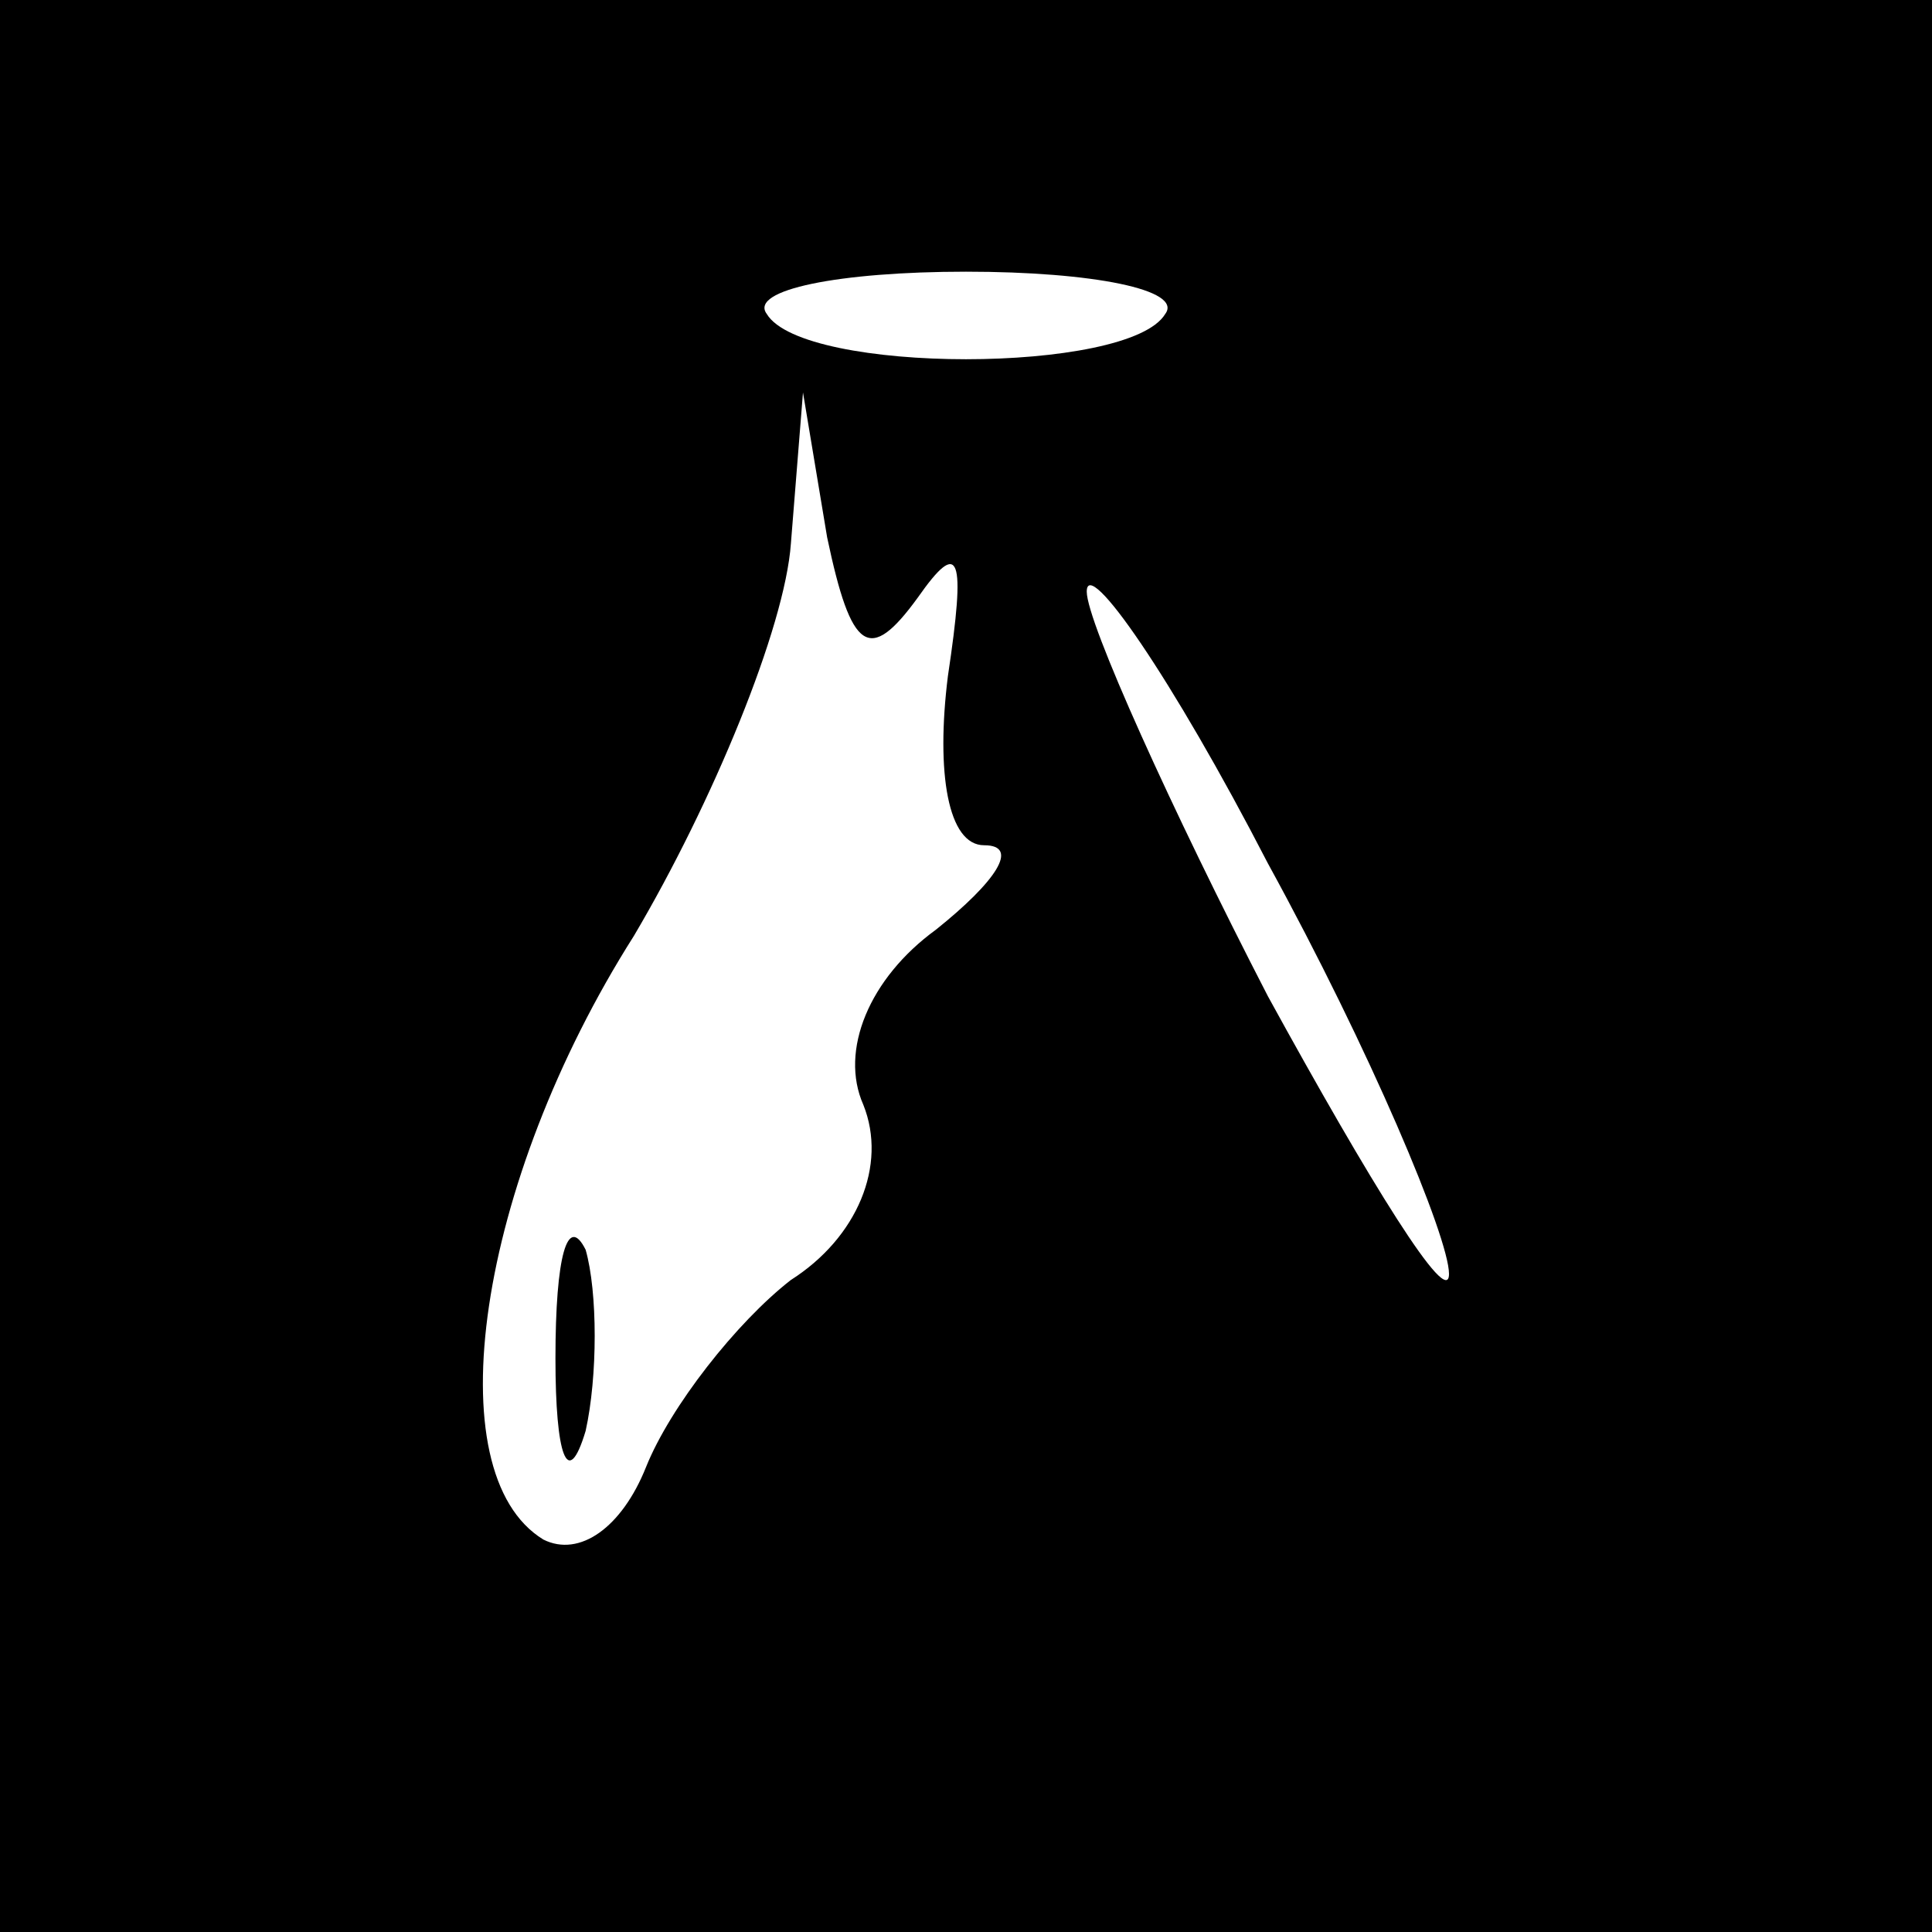 <?xml version="1.0" standalone="no"?>
<!DOCTYPE svg PUBLIC "-//W3C//DTD SVG 20010904//EN"
 "http://www.w3.org/TR/2001/REC-SVG-20010904/DTD/svg10.dtd">
<svg version="1.0" xmlns="http://www.w3.org/2000/svg"
 width="32pt" height="32pt" viewBox="0 0 32 32"
 preserveAspectRatio="xMidYMid meet">
<rect x="0" y="0" width="32" height="32" fill="#808080" stroke="none"/>
<g transform="translate(0,32) scale(0.1,-0.1)"
fill="#000000" stroke="none">
<path fill="#000000" stroke="none" d="M0 160 l0 -160 160 0 160 0 0 160 0
160 -160 0 -160 0 0 -160z"/>
<path fill="#ffffff" stroke="none" d="M193 268 c-6 -10 -60 -10 -66 0 -3 4
12 7 33 7 21 0 36 -3 33 -7z"/>
<path fill="#ffffff" stroke="none" d="M152 221 c7 10 8 7 5 -13 -2 -16 0 -28
6 -28 6 0 2 -6 -8 -14 -11 -8 -16 -20 -12 -29 4 -10 -1 -22 -12 -29 -9 -7 -20
-21 -24 -31 -4 -10 -11 -15 -17 -12 -18 11 -11 59 15 100 13 22 25 51 26 65
l2 25 4 -24 c4 -19 7 -21 15 -10z"/>
<path fill="#ffffff" stroke="none" d="M240 109 c0 -6 -13 15 -30 46 -16 31
-30 62 -30 67 0 6 14 -14 30 -45 17 -31 30 -62 30 -68z"/>
<path fill="#000000" stroke="none" d="M92 95 c0 -16 2 -22 5 -12 2 9 2 23 0
30 -3 6 -5 -1 -5 -18z"/>
</g>
</svg>

